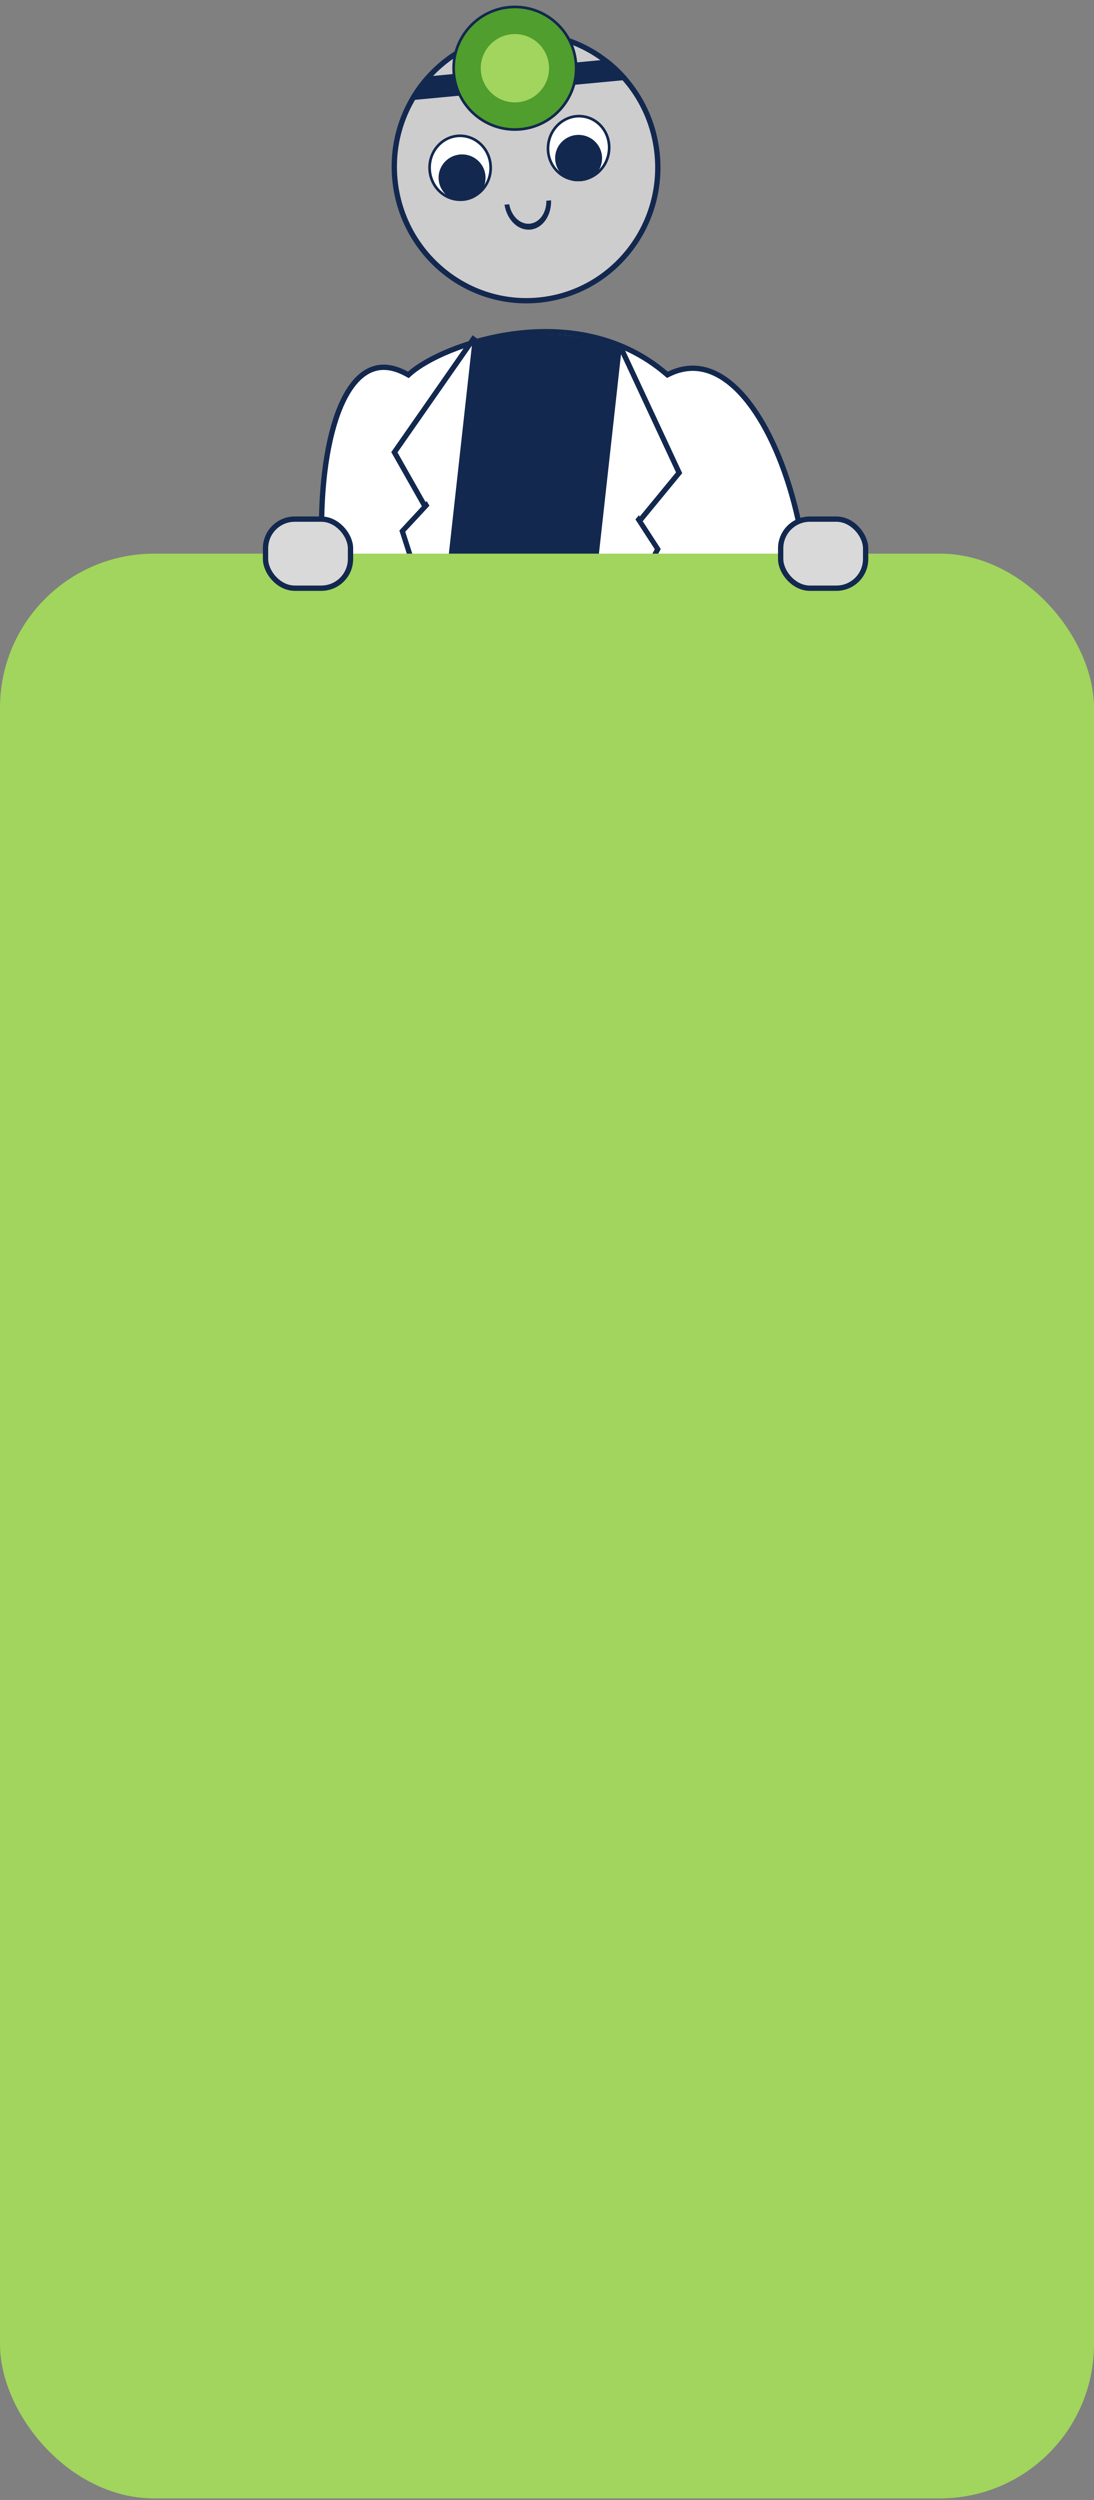 <svg width="412" height="941" viewBox="0 0 412 941" fill="none" xmlns="http://www.w3.org/2000/svg">
<rect x="0" y="0" width="412" height="941" fill="#808080" stroke="none"/>
<path d="M153.177 140.775L153.798 141.116L154.325 140.644C160.551 135.068 176.174 127.75 194.578 125.516C212.942 123.288 233.879 126.147 250.85 140.659L251.349 141.085L251.938 140.798C256.851 138.401 261.567 138.061 266.033 139.34C270.523 140.626 274.833 143.571 278.855 147.864C286.91 156.463 293.638 170.295 298.182 186.182C302.72 202.05 305.05 219.868 304.38 236.36C303.71 252.872 300.038 267.941 292.682 278.408C262.983 320.668 198.688 329.743 154.233 298.502C143.295 290.815 134.98 275.644 129.409 257.373C123.85 239.143 121.076 218.003 121.089 198.6C121.101 179.169 123.908 161.613 129.406 150.482C132.154 144.917 135.513 141.083 139.406 139.334C143.246 137.608 147.8 137.826 153.177 140.775Z" fill="white" stroke="#12284F" stroke-width="2"/>
<path fill-rule="evenodd" clip-rule="evenodd" d="M234.198 130.44L223.626 225.875C205.033 228.029 185.986 226.608 167.597 221.42L177.815 129.178C195.87 124.219 215.508 124.513 234.198 130.44Z" fill="#12284F"/>
<path fill-rule="evenodd" clip-rule="evenodd" d="M157.909 218.299C157.523 218.157 157.137 218.014 156.751 217.868L150.969 199.815L159.5 190.624L147.936 170.207L178.122 126.915L178.927 127.504L149.107 170.27L160.205 189.864L160.607 189.432L161.103 190.28L152.056 200.027L157.909 218.299Z" fill="#12284F"/>
<path d="M157.909 218.299L157.736 218.768L158.697 219.121L158.385 218.146L157.909 218.299ZM156.751 217.868L156.275 218.021L156.349 218.251L156.575 218.336L156.751 217.868ZM150.969 199.815L150.602 199.475L150.403 199.689L150.493 199.968L150.969 199.815ZM159.5 190.624L159.867 190.964L160.116 190.696L159.935 190.377L159.5 190.624ZM147.936 170.207L147.525 169.921L147.345 170.179L147.5 170.453L147.936 170.207ZM178.122 126.915L178.417 126.512L178.005 126.21L177.712 126.629L178.122 126.915ZM178.927 127.504L179.338 127.79L179.617 127.389L179.222 127.1L178.927 127.504ZM149.107 170.27L148.696 169.984L148.516 170.243L148.672 170.517L149.107 170.27ZM160.205 189.864L159.77 190.111L160.107 190.705L160.572 190.205L160.205 189.864ZM160.607 189.432L161.038 189.18L160.698 188.598L160.24 189.092L160.607 189.432ZM161.103 190.28L161.469 190.62L161.722 190.348L161.534 190.028L161.103 190.28ZM152.056 200.027L151.69 199.686L151.491 199.901L151.58 200.179L152.056 200.027ZM158.081 217.829C157.696 217.688 157.312 217.545 156.927 217.401L156.575 218.336C156.962 218.482 157.349 218.626 157.736 218.768L158.081 217.829ZM150.493 199.968L156.275 218.021L157.227 217.716L151.445 199.663L150.493 199.968ZM159.134 190.284L150.602 199.475L151.335 200.155L159.867 190.964L159.134 190.284ZM147.5 170.453L159.065 190.87L159.935 190.377L148.371 169.96L147.5 170.453ZM177.712 126.629L147.525 169.921L148.346 170.493L178.532 127.201L177.712 126.629ZM179.222 127.1L178.417 126.512L177.827 127.319L178.632 127.907L179.222 127.1ZM149.517 170.556L179.338 127.79L178.517 127.218L148.696 169.984L149.517 170.556ZM160.64 189.618L149.542 170.024L148.672 170.517L159.77 190.111L160.64 189.618ZM160.24 189.092L159.839 189.524L160.572 190.205L160.973 189.772L160.24 189.092ZM161.534 190.028L161.038 189.18L160.175 189.685L160.671 190.533L161.534 190.028ZM152.423 200.367L161.469 190.62L160.736 189.94L151.69 199.686L152.423 200.367ZM158.385 218.146L152.532 199.874L151.58 200.179L157.433 218.451L158.385 218.146Z" fill="#12284F"/>
<path fill-rule="evenodd" clip-rule="evenodd" d="M238.248 223.69C238.652 223.617 239.057 223.542 239.462 223.465L248.262 206.675L241.437 196.153L256.34 178.028L234.045 130.192L233.151 130.633L255.175 177.89L240.873 195.284L240.552 194.789L239.918 195.539L247.154 206.696L238.248 223.69Z" fill="#12284F"/>
<path d="M238.248 223.69L238.337 224.182L237.33 224.364L237.805 223.458L238.248 223.69ZM239.462 223.465L239.905 223.697L239.792 223.911L239.555 223.956L239.462 223.465ZM248.262 206.675L248.681 206.402L248.84 206.648L248.705 206.907L248.262 206.675ZM241.437 196.153L241.018 196.425L240.819 196.118L241.051 195.836L241.437 196.153ZM256.34 178.028L256.793 177.817L256.926 178.103L256.726 178.346L256.34 178.028ZM234.045 130.192L233.824 129.744L234.282 129.517L234.498 129.981L234.045 130.192ZM233.151 130.633L232.698 130.844L232.491 130.401L232.929 130.185L233.151 130.633ZM255.175 177.89L255.629 177.679L255.762 177.964L255.562 178.207L255.175 177.89ZM240.873 195.284L241.26 195.602L240.826 196.129L240.454 195.556L240.873 195.284ZM240.552 194.789L240.171 194.466L240.605 193.952L240.972 194.517L240.552 194.789ZM239.918 195.539L239.498 195.811L239.296 195.5L239.536 195.216L239.918 195.539ZM247.154 206.696L247.574 206.424L247.733 206.669L247.597 206.928L247.154 206.696ZM238.158 223.198C238.562 223.125 238.965 223.05 239.369 222.974L239.555 223.956C239.149 224.033 238.743 224.108 238.337 224.182L238.158 223.198ZM248.705 206.907L239.905 223.697L239.019 223.233L247.819 206.442L248.705 206.907ZM241.857 195.881L248.681 206.402L247.842 206.947L241.018 196.425L241.857 195.881ZM256.726 178.346L241.823 196.471L241.051 195.836L255.954 177.711L256.726 178.346ZM234.498 129.981L256.793 177.817L255.887 178.24L233.592 130.403L234.498 129.981ZM232.929 130.185L233.824 129.744L234.266 130.64L233.372 131.082L232.929 130.185ZM254.722 178.101L232.698 130.844L233.604 130.422L255.629 177.679L254.722 178.101ZM240.487 194.967L254.789 177.572L255.562 178.207L241.26 195.602L240.487 194.967ZM240.972 194.517L241.293 195.012L240.454 195.556L240.133 195.061L240.972 194.517ZM239.536 195.216L240.171 194.466L240.934 195.112L240.299 195.862L239.536 195.216ZM246.735 206.968L239.498 195.811L240.337 195.267L247.574 206.424L246.735 206.968ZM237.805 223.458L246.711 206.464L247.597 206.928L238.69 223.922L237.805 223.458Z" fill="#12284F"/>
<rect y="208.399" width="412" height="732" rx="58" fill="#A1D55D"/>
<path d="M247.508 58.237C250.115 85.911 230.099 110.407 202.832 112.976C175.565 115.545 151.326 95.218 148.718 67.544C146.111 39.87 166.127 15.374 193.395 12.806C220.662 10.237 244.901 30.563 247.508 58.237Z" fill="#CECDCD" stroke="#12284F" stroke-width="2"/>
<path fill-rule="evenodd" clip-rule="evenodd" d="M190 77.05C190.407 79.656 191.54 82.045 193.206 83.776C195.05 85.692 197.396 86.644 199.727 86.425C202.059 86.205 204.186 84.831 205.64 82.604C206.953 80.593 207.62 78.034 207.533 75.399L205.756 75.566C205.792 77.61 205.26 79.587 204.24 81.15C203.079 82.928 201.38 84.025 199.518 84.201C197.656 84.376 195.782 83.615 194.309 82.085C193.015 80.74 192.123 78.898 191.777 76.883L190 77.05Z" fill="#12284F"/>
<path fill-rule="evenodd" clip-rule="evenodd" d="M229.055 22.37C231.916 24.617 234.54 27.172 236.875 29.99L154.655 37.736L154.552 36.641C156.175 33.873 158.049 31.268 160.148 28.862L229.055 22.37Z" fill="#12284F"/>
<circle cx="193.911" cy="25.681" r="23.073" transform="rotate(-5.382 193.911 25.681)" fill="#509E2D" stroke="#12284F"/>
<circle cx="193.911" cy="25.681" r="12.858" transform="rotate(-5.382 193.911 25.681)" fill="#A1D55D"/>
<path d="M161.786 63.431C161.62 56.772 166.655 51.281 172.986 51.123C179.317 50.965 184.62 56.198 184.786 62.857C184.952 69.517 179.917 75.008 173.586 75.166C167.255 75.324 161.952 70.091 161.786 63.431Z" fill="white" stroke="#12284F"/>
<path fill-rule="evenodd" clip-rule="evenodd" d="M173.793 58.12C168.909 58.242 165.049 62.265 165.169 67.106C165.288 71.848 169.184 75.616 173.934 75.652C175.56 75.565 177.097 75.142 178.484 74.449C181.166 72.886 182.936 69.966 182.853 66.664C182.732 61.823 178.676 57.998 173.793 58.12Z" fill="#12284F"/>
<path d="M206.552 53.836C207.647 47.265 213.628 42.824 219.876 43.865C226.123 44.906 230.341 51.047 229.246 57.617C228.151 64.189 222.17 68.629 215.922 67.588C209.675 66.547 205.457 60.407 206.552 53.836Z" fill="white" stroke="#12284F"/>
<path fill-rule="evenodd" clip-rule="evenodd" d="M219.346 50.889C214.527 50.086 209.976 53.307 209.18 58.083C208.4 62.763 211.514 67.199 216.172 68.132C217.785 68.354 219.374 68.228 220.867 67.81C223.797 66.782 226.086 64.248 226.629 60.991C227.425 56.215 224.164 51.691 219.346 50.889Z" fill="#12284F"/>
<rect x="294" y="195.399" width="32" height="26" rx="11" fill="#D9D9D9" stroke="#12284F" stroke-width="2"/>
<rect x="100" y="195.399" width="32" height="26" rx="11" fill="#D9D9D9" stroke="#12284F" stroke-width="2"/>
</svg>
